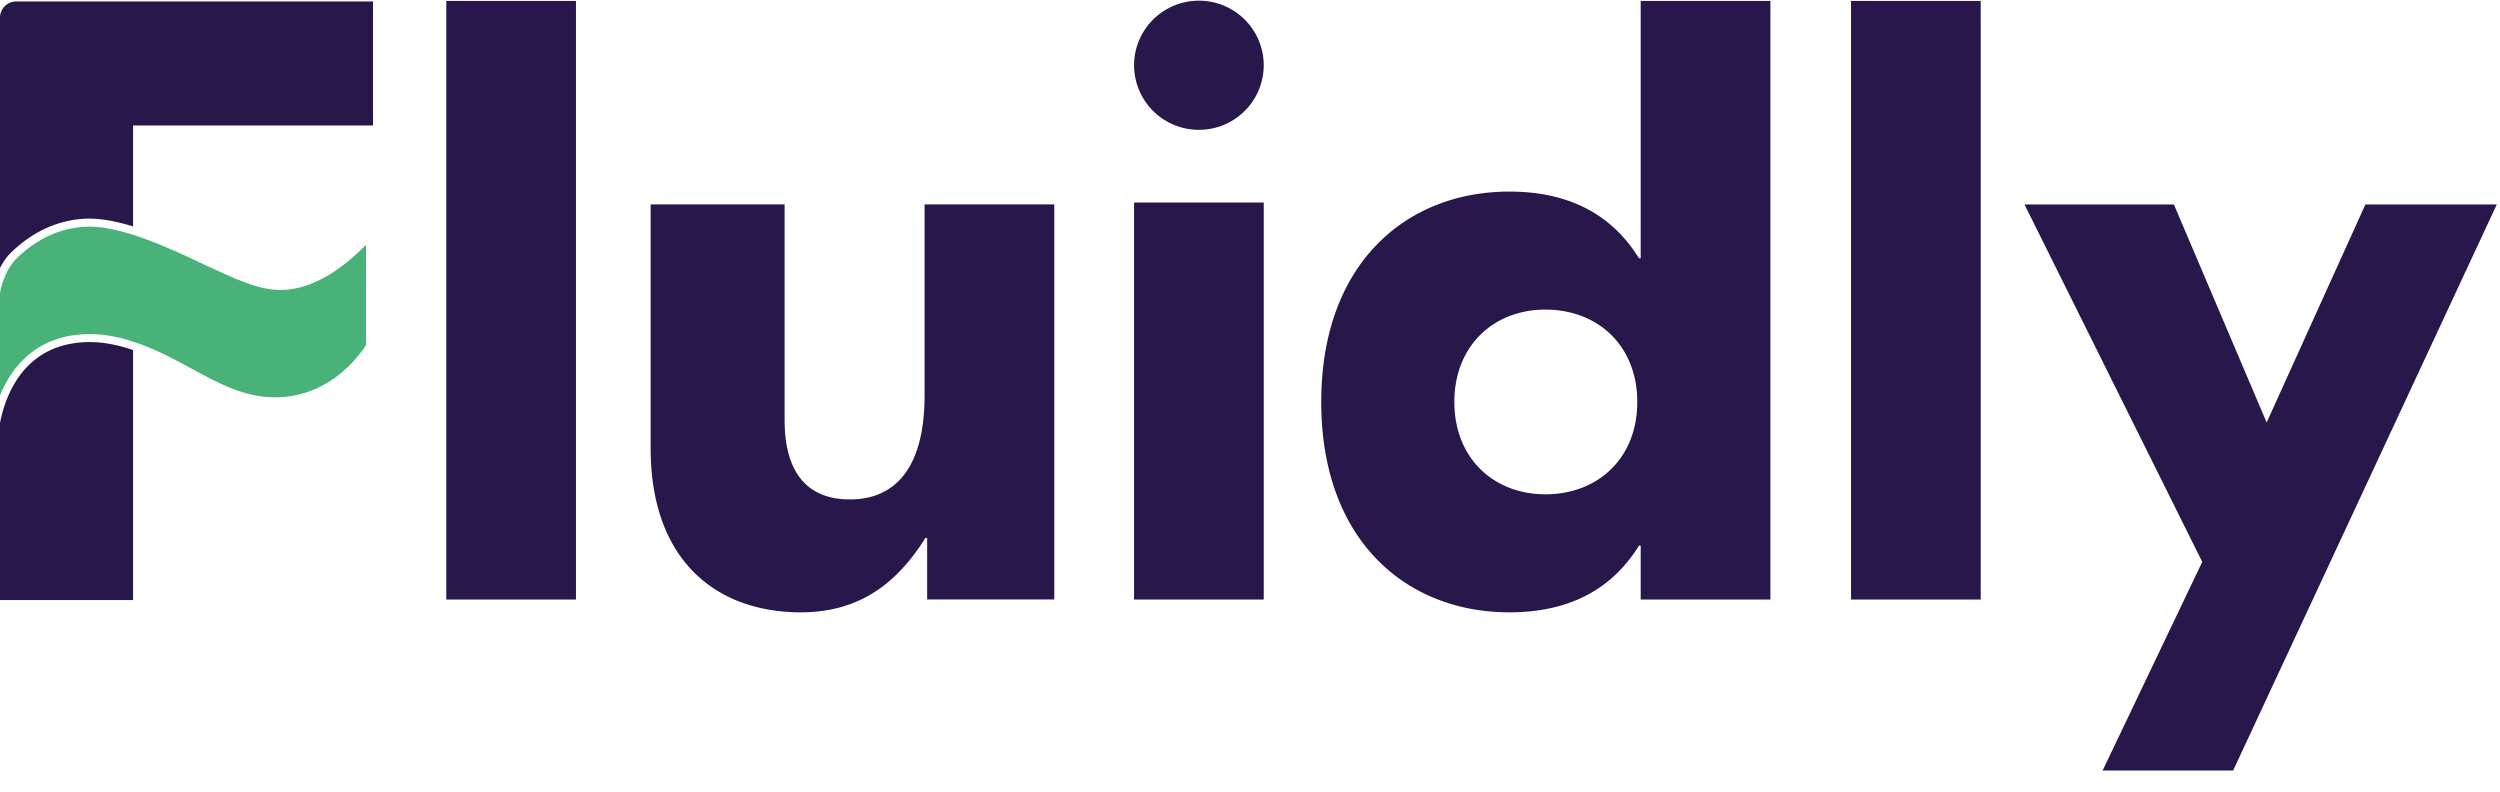 <svg xmlns="http://www.w3.org/2000/svg" width="101" height="32"><g fill="none" fill-rule="evenodd"><path d="M0 0h101v32H0z"/><path fill="#28174B" d="M18.03 24.22h5.239V.037H18.03zm8.256-6.115V8.259h5.412v8.706c0 2.314 1.076 3.212 2.637 3.212 1.838 0 3.018-1.278 3.018-4.214V8.259h5.24v15.96h-5.136v-2.487h-.07c-1.144 1.831-2.67 3.006-5.03 3.006-3.4 0-6.071-2.073-6.071-6.633m39.86-1.865c0-2.28-1.596-3.732-3.713-3.732-2.081 0-3.677 1.451-3.677 3.731s1.596 3.731 3.677 3.731c2.117 0 3.713-1.45 3.713-3.73zm-12.768 0c0-5.597 3.435-8.5 7.598-8.5 2.602 0 4.233 1.072 5.24 2.695h.068V.037h5.24V24.22h-5.24v-2.177h-.069c-1.006 1.624-2.637 2.695-5.239 2.695-4.163 0-7.598-2.902-7.598-8.499zm21.404 7.98h5.239V.037h-5.239zm26.089-15.961l-10.652 22.87h-5.273l4.025-8.429-7.182-14.441h6.036l3.748 8.809 3.99-8.809h5.308M45.816 24.22h5.239V8.182h-5.239zM48.436.028h-.001a2.614 2.614 0 00-2.619 2.608 2.614 2.614 0 002.619 2.608h.001a2.613 2.613 0 002.619-2.608A2.613 2.613 0 0048.436.028M0 17.088v7.155h5.377v-10.1c-.566-.193-1.15-.323-1.741-.323C.966 13.82.211 16 0 17.088M15.07 5.069V.059H.65A.654.654 0 000 .708V10.83c.119-.231.26-.44.412-.591 1.225-1.224 2.526-1.407 3.193-1.407.55 0 1.156.127 1.772.316V5.069h9.692"/><path fill="#49B279" d="M11.344 11.714c-.901 0-1.769-.406-3.205-1.078l-.625-.292c-.683-.314-1.42-.63-2.137-.858-.62-.197-1.228-.33-1.772-.33-.616 0-1.82.17-2.963 1.311-.303.304-.565.884-.642 1.378v4.125c.462-1.12 1.469-2.473 3.636-2.473.595 0 1.178.12 1.741.305.801.26 1.562.652 2.253 1.031 1.194.655 2.225 1.22 3.499 1.22.833 0 2.412-.274 3.66-2.105V9.89c-.879.892-2.116 1.824-3.445 1.824"/></g></svg>